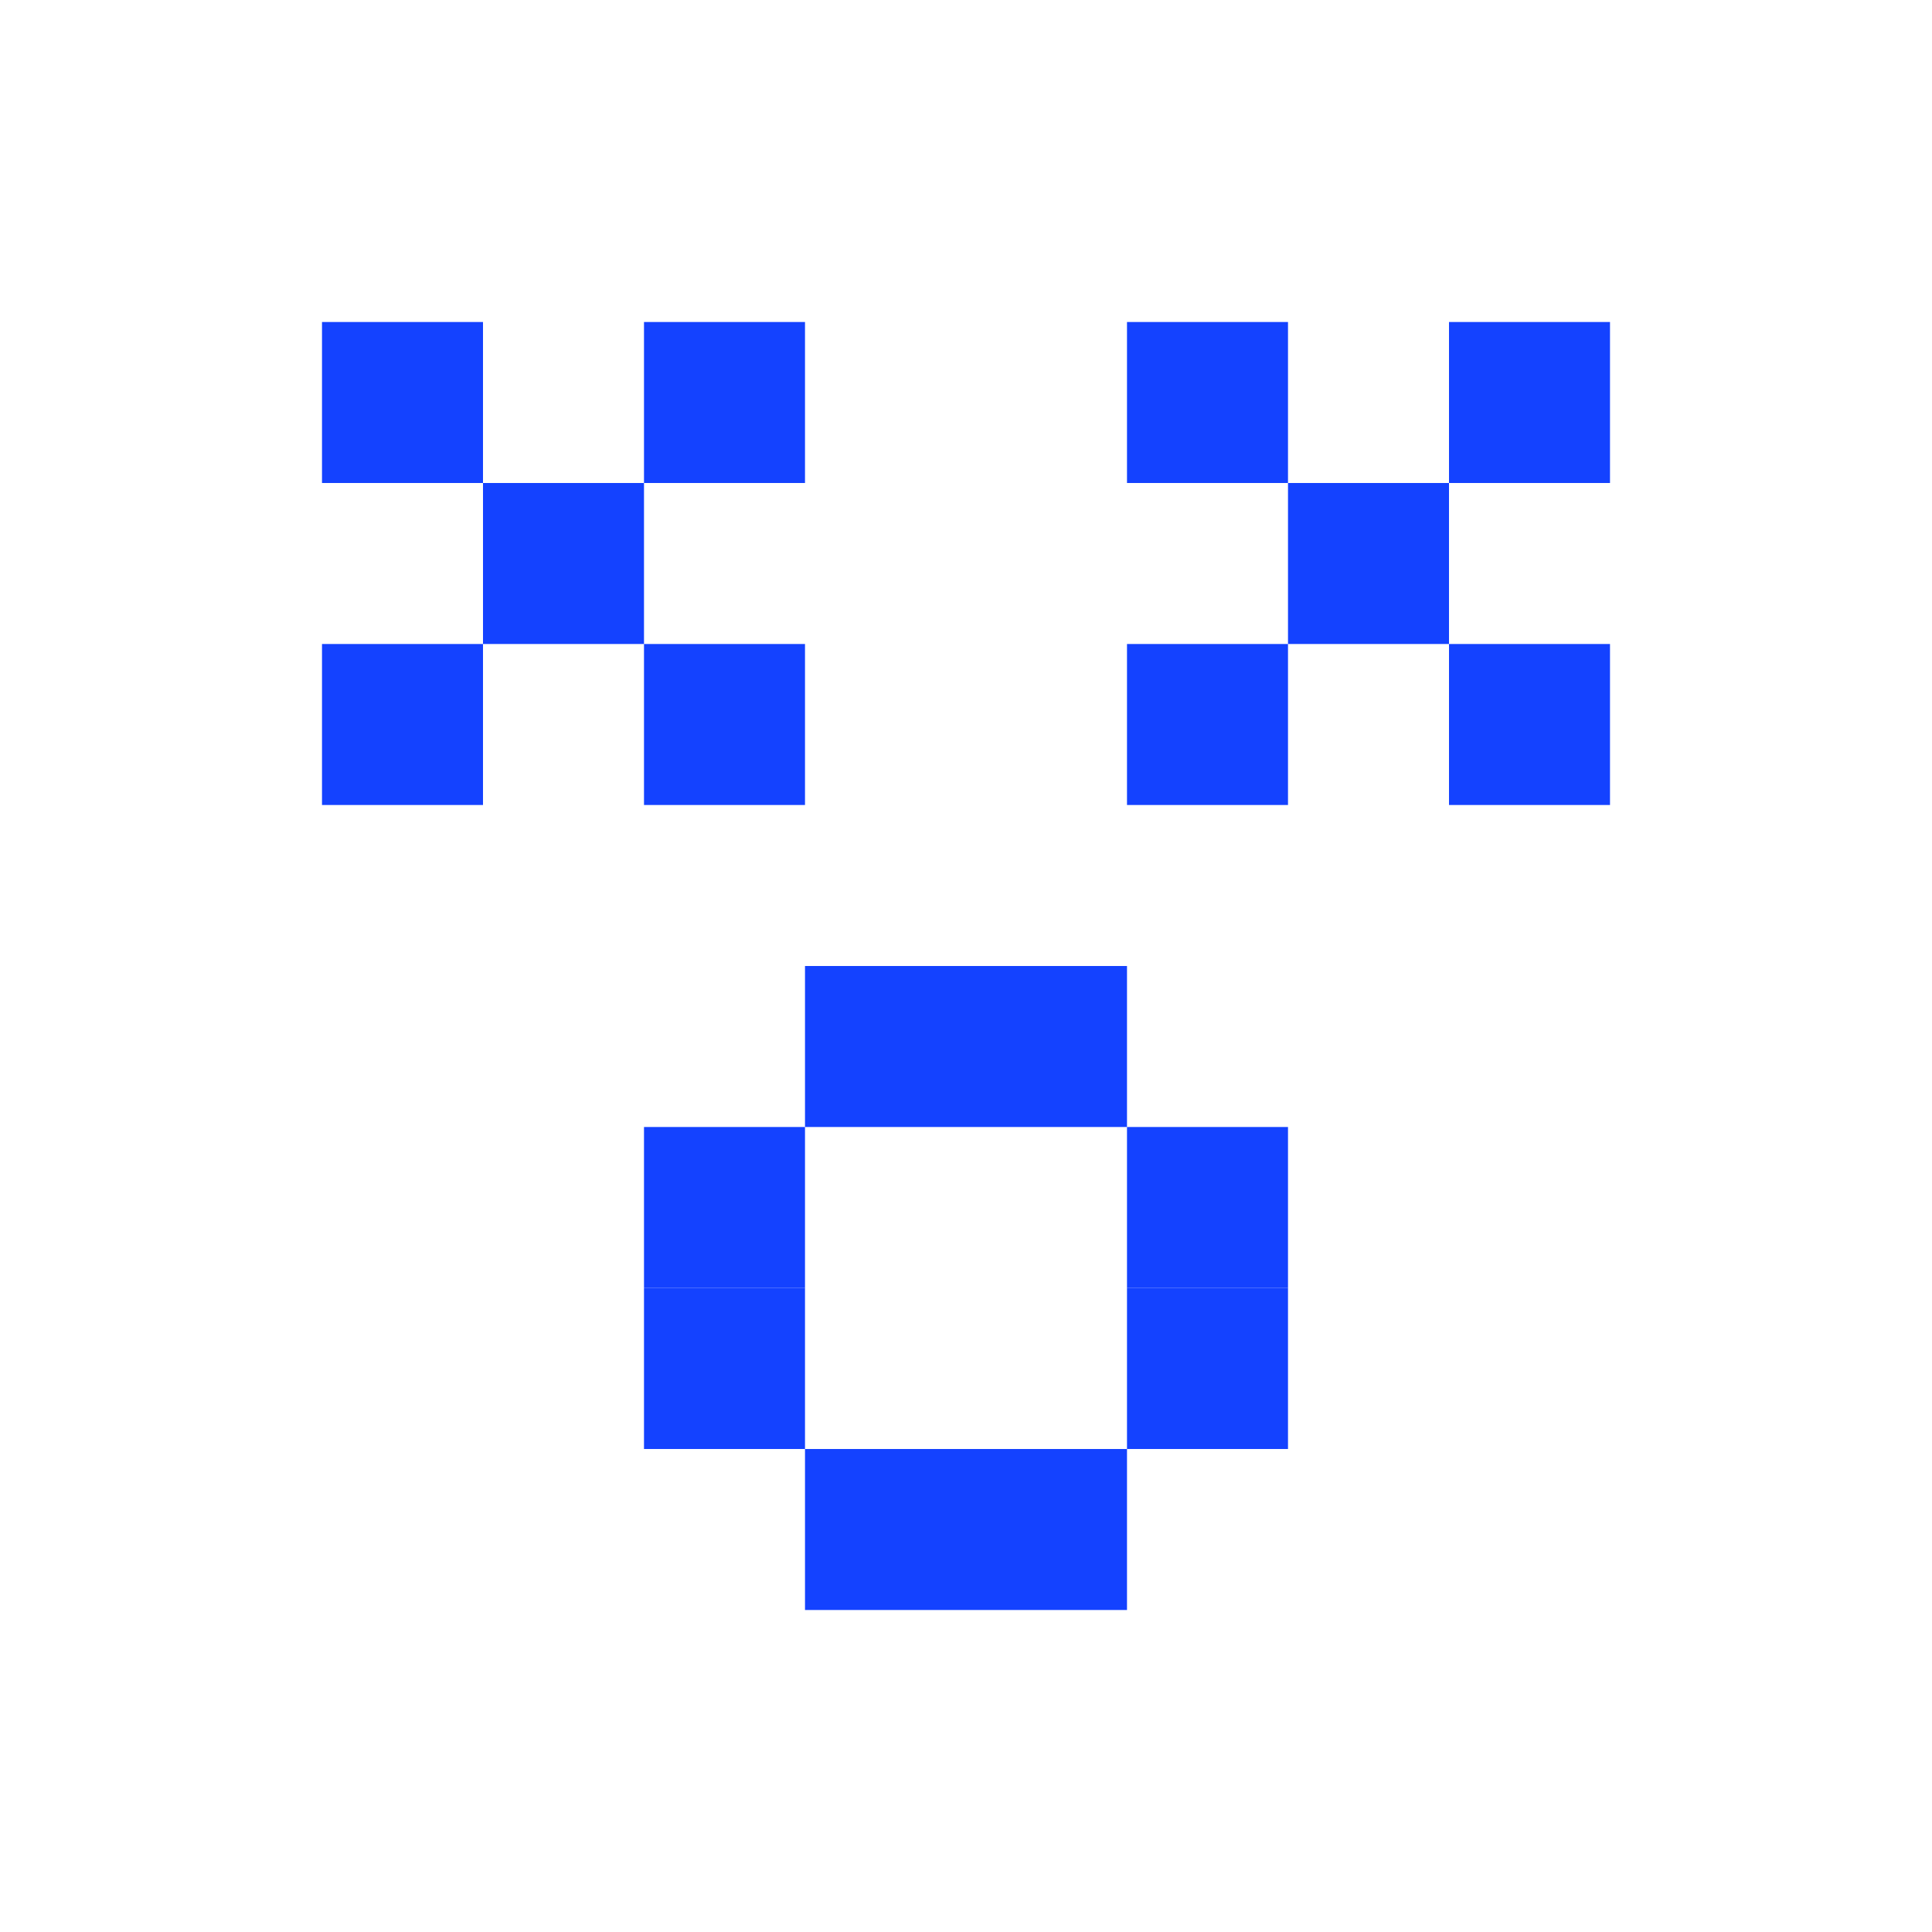 <svg xmlns="http://www.w3.org/2000/svg" xmlns:xlink="http://www.w3.org/1999/xlink" width="12" height="12" viewBox="0 0 12 12"><rect x="2" y="2" height="1" width="1" fill="#1442FF"></rect><rect x="2" y="4" height="1" width="1" fill="#1442FF"></rect><rect x="3" y="3" height="1" width="1" fill="#1442FF"></rect><rect x="4" y="2" height="1" width="1" fill="#1442FF"></rect><rect x="4" y="4" height="1" width="1" fill="#1442FF"></rect><rect x="4" y="7" height="1" width="1" fill="#1442FF"></rect><rect x="4" y="8" height="1" width="1" fill="#1442FF"></rect><rect x="5" y="6" height="1" width="1" fill="#1442FF"></rect><rect x="5" y="9" height="1" width="1" fill="#1442FF"></rect><rect x="6" y="6" height="1" width="1" fill="#1442FF"></rect><rect x="6" y="9" height="1" width="1" fill="#1442FF"></rect><rect x="7" y="2" height="1" width="1" fill="#1442FF"></rect><rect x="7" y="4" height="1" width="1" fill="#1442FF"></rect><rect x="7" y="7" height="1" width="1" fill="#1442FF"></rect><rect x="7" y="8" height="1" width="1" fill="#1442FF"></rect><rect x="8" y="3" height="1" width="1" fill="#1442FF"></rect><rect x="9" y="2" height="1" width="1" fill="#1442FF"></rect><rect x="9" y="4" height="1" width="1" fill="#1442FF"></rect></svg>
